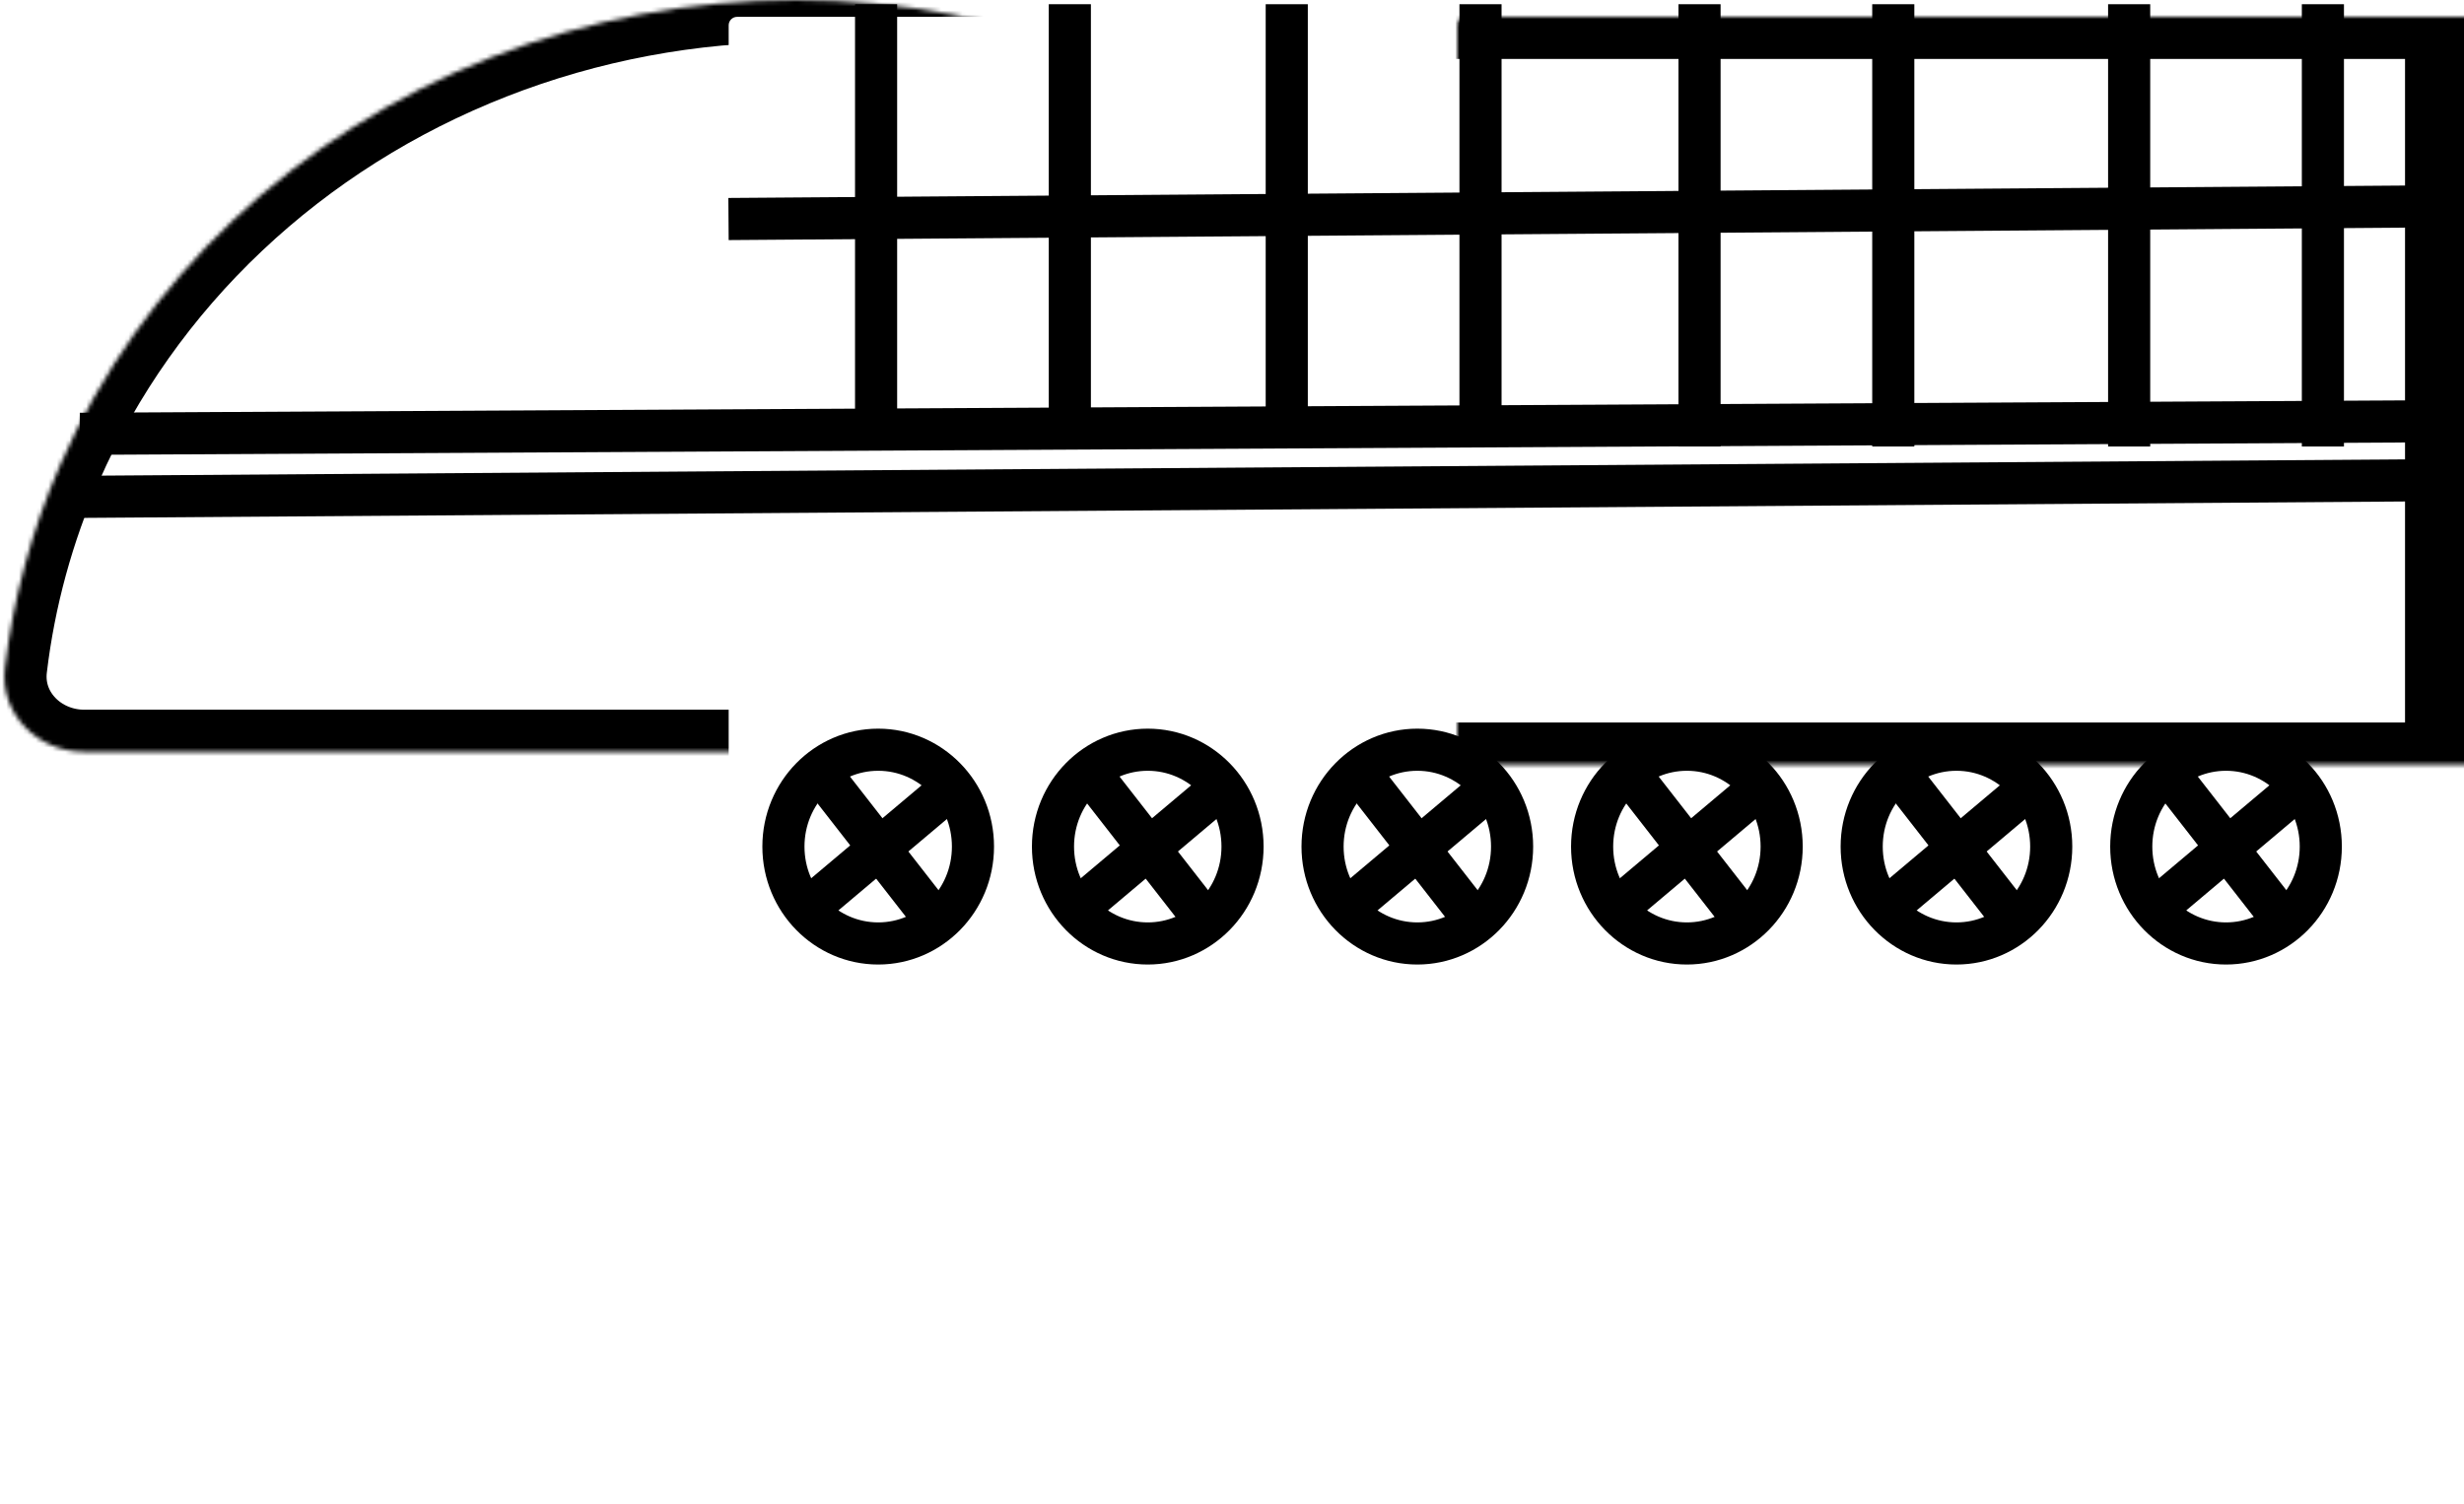 <svg width="585" height="357" viewBox="0 0 585 357" fill="none" xmlns="http://www.w3.org/2000/svg">
<mask id="path-1-inside-1_30_116" fill="white">
<path d="M358 178.5C369.046 178.5 378.122 169.515 376.815 158.547C374.839 141.956 370.405 125.676 363.613 110.191C354.115 88.534 340.193 68.857 322.643 52.281C305.093 35.706 284.258 22.558 261.327 13.588C238.397 4.617 213.82 -1.02464e-06 189 0C164.18 1.02464e-06 139.603 4.617 116.673 13.588C93.742 22.558 72.907 35.706 55.357 52.281C37.806 68.857 23.885 88.534 14.387 110.191C7.595 125.676 3.161 141.956 1.185 158.547C-0.122 169.515 8.954 178.5 20 178.5L189 178.5L358 178.5Z"/>
</mask>
<path d="M358 178.5C369.046 178.5 378.122 169.515 376.815 158.547C374.839 141.956 370.405 125.676 363.613 110.191C354.115 88.534 340.193 68.857 322.643 52.281C305.093 35.706 284.258 22.558 261.327 13.588C238.397 4.617 213.82 -1.02464e-06 189 0C164.18 1.02464e-06 139.603 4.617 116.673 13.588C93.742 22.558 72.907 35.706 55.357 52.281C37.806 68.857 23.885 88.534 14.387 110.191C7.595 125.676 3.161 141.956 1.185 158.547C-0.122 169.515 8.954 178.5 20 178.5L189 178.5L358 178.5Z" fill="white" stroke="black" stroke-width="20" mask="url(#path-1-inside-1_30_116)"/>
<g filter="url(#filter0_d_30_116)">
<mask id="path-2-inside-2_30_116" fill="white">
<rect x="173" width="408" height="177.53" rx="2"/>
</mask>
<rect x="173" width="408" height="177.53" rx="2" fill="white"/>
<rect x="173" width="408" height="177.53" rx="2" stroke="black" stroke-width="20" mask="url(#path-2-inside-2_30_116)"/>
</g>
<line x1="18.973" y1="103" x2="580.973" y2="100" stroke="black" stroke-width="10"/>
<line x1="172.963" y1="52" x2="580.963" y2="48.97" stroke="black" stroke-width="10"/>
<line x1="13.965" y1="118" x2="579.965" y2="114" stroke="black" stroke-width="10"/>
<path d="M208.5 178C220.842 178 231 188.212 231 201C231 213.788 220.842 224 208.5 224C196.158 224 186 213.788 186 201C186 188.212 196.158 178 208.5 178Z" fill="white" stroke="black" stroke-width="10"/>
<path d="M188.5 218.5L226.5 186.5" stroke="black" stroke-width="10"/>
<path d="M224.728 221.926L194.189 182.742" stroke="black" stroke-width="10"/>
<path d="M272.5 178C284.842 178 295 188.212 295 201C295 213.788 284.842 224 272.5 224C260.158 224 250 213.788 250 201C250 188.212 260.158 178 272.5 178Z" fill="white" stroke="black" stroke-width="10"/>
<path d="M252.5 218.5L290.5 186.5" stroke="black" stroke-width="10"/>
<path d="M288.728 221.926L258.189 182.742" stroke="black" stroke-width="10"/>
<path d="M336.5 178C348.842 178 359 188.212 359 201C359 213.788 348.842 224 336.5 224C324.158 224 314 213.788 314 201C314 188.212 324.158 178 336.5 178Z" fill="white" stroke="black" stroke-width="10"/>
<path d="M316.5 218.5L354.5 186.5" stroke="black" stroke-width="10"/>
<path d="M352.728 221.926L322.189 182.742" stroke="black" stroke-width="10"/>
<path d="M400.5 178C412.842 178 423 188.212 423 201C423 213.788 412.842 224 400.5 224C388.158 224 378 213.788 378 201C378 188.212 388.158 178 400.5 178Z" fill="white" stroke="black" stroke-width="10"/>
<path d="M380.5 218.5L418.5 186.5" stroke="black" stroke-width="10"/>
<path d="M416.728 221.926L386.189 182.742" stroke="black" stroke-width="10"/>
<path d="M464.5 178C476.842 178 487 188.212 487 201C487 213.788 476.842 224 464.5 224C452.158 224 442 213.788 442 201C442 188.212 452.158 178 464.5 178Z" fill="white" stroke="black" stroke-width="10"/>
<path d="M444.5 218.5L482.5 186.5" stroke="black" stroke-width="10"/>
<path d="M480.728 221.926L450.189 182.742" stroke="black" stroke-width="10"/>
<path d="M528.5 178C540.842 178 551 188.212 551 201C551 213.788 540.842 224 528.5 224C516.158 224 506 213.788 506 201C506 188.212 516.158 178 528.5 178Z" fill="white" stroke="black" stroke-width="10"/>
<path d="M508.5 218.5L546.5 186.5" stroke="black" stroke-width="10"/>
<path d="M544.728 221.926L514.189 182.742" stroke="black" stroke-width="10"/>
<line x1="208" y1="106.005" x2="208" y2="1" stroke="black" stroke-width="10"/>
<line x1="505.5" y1="106.007" x2="505.5" y2="1.003" stroke="black" stroke-width="10"/>
<line x1="403.5" y1="106.007" x2="403.5" y2="1.003" stroke="black" stroke-width="10"/>
<line x1="305.5" y1="106.007" x2="305.5" y2="1.003" stroke="black" stroke-width="10"/>
<line x1="254" y1="106.005" x2="254" y2="1" stroke="black" stroke-width="10"/>
<line x1="551.5" y1="106.007" x2="551.5" y2="1.003" stroke="black" stroke-width="10"/>
<line x1="449.5" y1="106.007" x2="449.5" y2="1.003" stroke="black" stroke-width="10"/>
<line x1="351.5" y1="106.007" x2="351.5" y2="1.003" stroke="black" stroke-width="10"/>
<defs>
<filter id="filter0_d_30_116" x="169" y="0" width="416" height="185.53" filterUnits="userSpaceOnUse" color-interpolation-filters="sRGB">
<feFlood flood-opacity="0" result="BackgroundImageFix"/>
<feColorMatrix in="SourceAlpha" type="matrix" values="0 0 0 0 0 0 0 0 0 0 0 0 0 0 0 0 0 0 127 0" result="hardAlpha"/>
<feOffset dy="4"/>
<feGaussianBlur stdDeviation="2"/>
<feComposite in2="hardAlpha" operator="out"/>
<feColorMatrix type="matrix" values="0 0 0 0 0 0 0 0 0 0 0 0 0 0 0 0 0 0 0.25 0"/>
<feBlend mode="normal" in2="BackgroundImageFix" result="effect1_dropShadow_30_116"/>
<feBlend mode="normal" in="SourceGraphic" in2="effect1_dropShadow_30_116" result="shape"/>
</filter>
</defs>
</svg>
